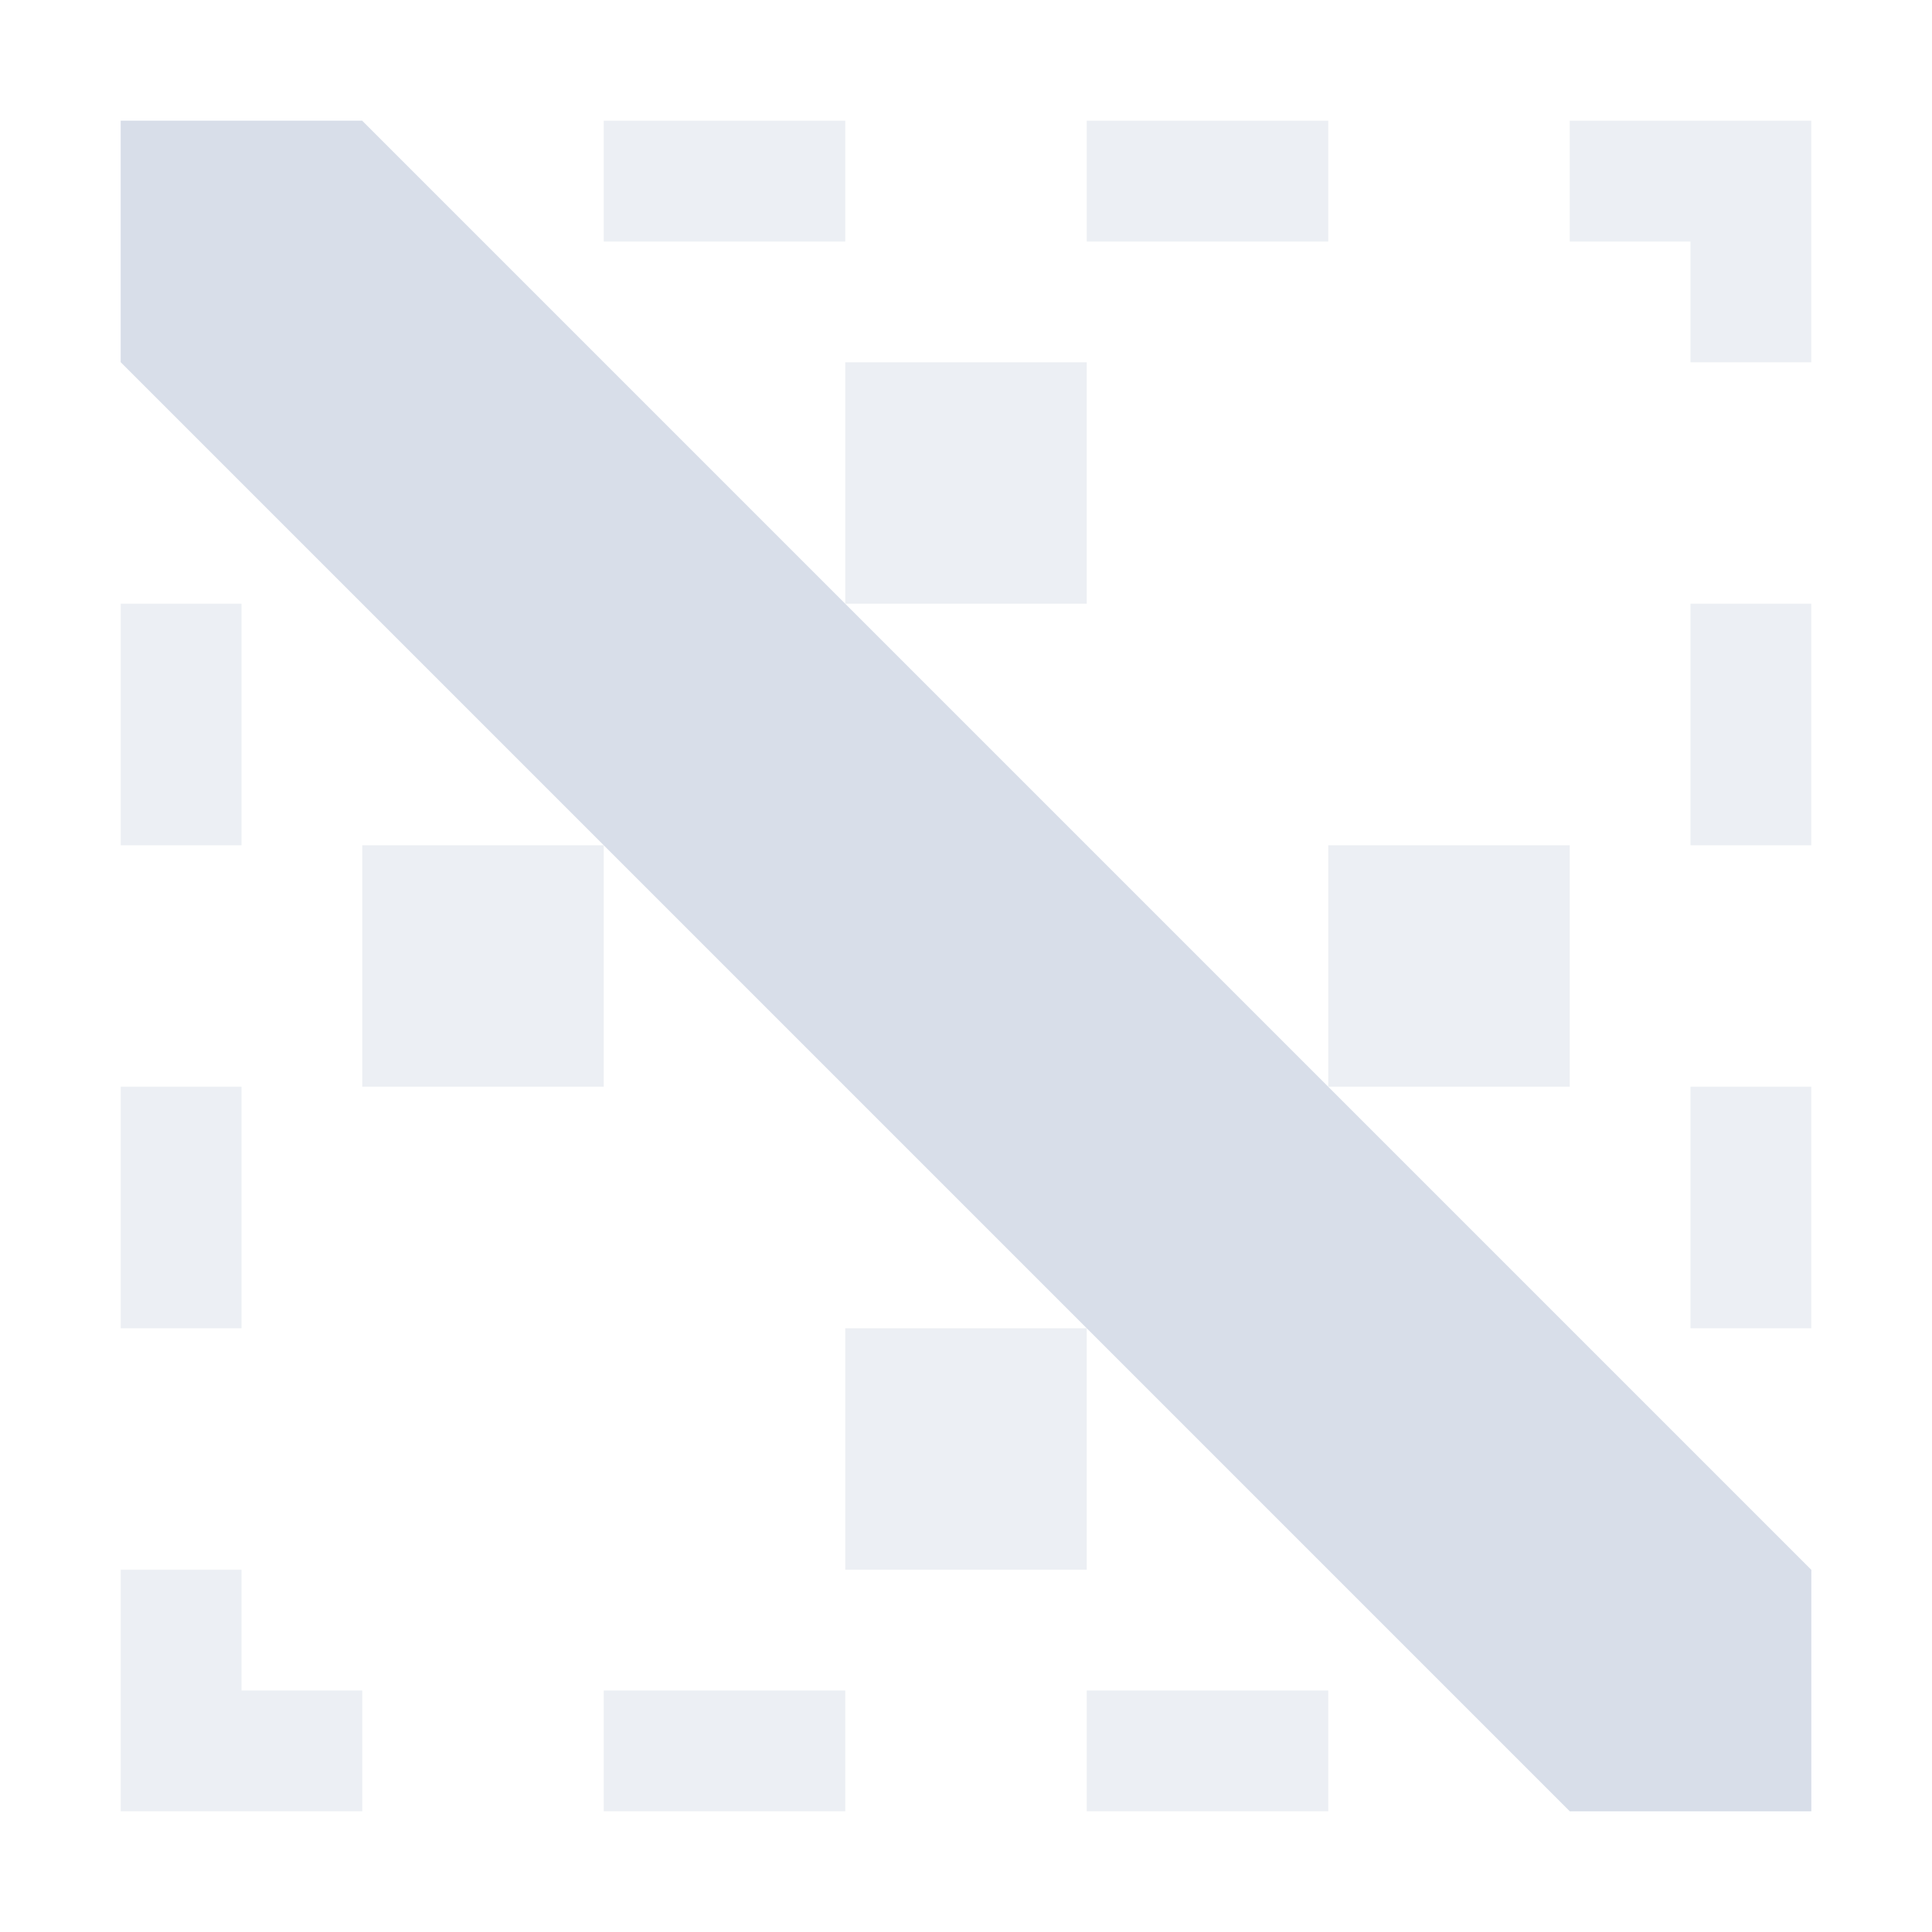 <?xml version="1.0" encoding="UTF-8"?>
<svg version="1.1" viewBox="0 0 16 16" xmlns="http://www.w3.org/2000/svg">
<title>Gnome Symbolic Icon Theme</title>
<path d="m1 1v1 1h1v-1h1v-1h-1-1zm4 0v1h2v-1h-2zm4 0v1h2v-1h-2zm4 0v1h1v1h1v-2h-2zm-12 4v2h1v-2h-1zm13 0v2h1v-2h-1zm-13 4v2h1v-2h-1zm13 0v2h1v-2h-1zm-13 4v1 1h2v-1h-1v-1h-1zm13 0v1h-1v1h2v-1-1h-1zm-9 1v1h2v-1h-2zm4 0v1h2v-1h-2z" style="fill-opacity:.998;fill:#d8dee9;opacity:.5;paint-order:markers fill stroke"/>
<rect x="7" y="3" width="2" height="2" style="fill-opacity:.998;fill:#d8dee9;opacity:.5;paint-order:markers fill stroke"/>
<rect x="7" y="7" width="2" height="2" style="fill-opacity:.998;fill:#d8dee9;opacity:.5;paint-order:markers fill stroke"/>
<rect x="7" y="11" width="2" height="2" style="fill-opacity:.998;fill:#d8dee9;opacity:.5;paint-order:markers fill stroke"/>
<rect x="3" y="7" width="2" height="2" style="fill-opacity:.998;fill:#d8dee9;opacity:.5;paint-order:markers fill stroke"/>
<rect x="11" y="7" width="2" height="2" style="fill-opacity:.998;fill:#d8dee9;opacity:.5;paint-order:markers fill stroke"/>
<path d="m15 13-12-12h-2v2l12 12h2z" style="fill:#d8dee9"/>
</svg>
